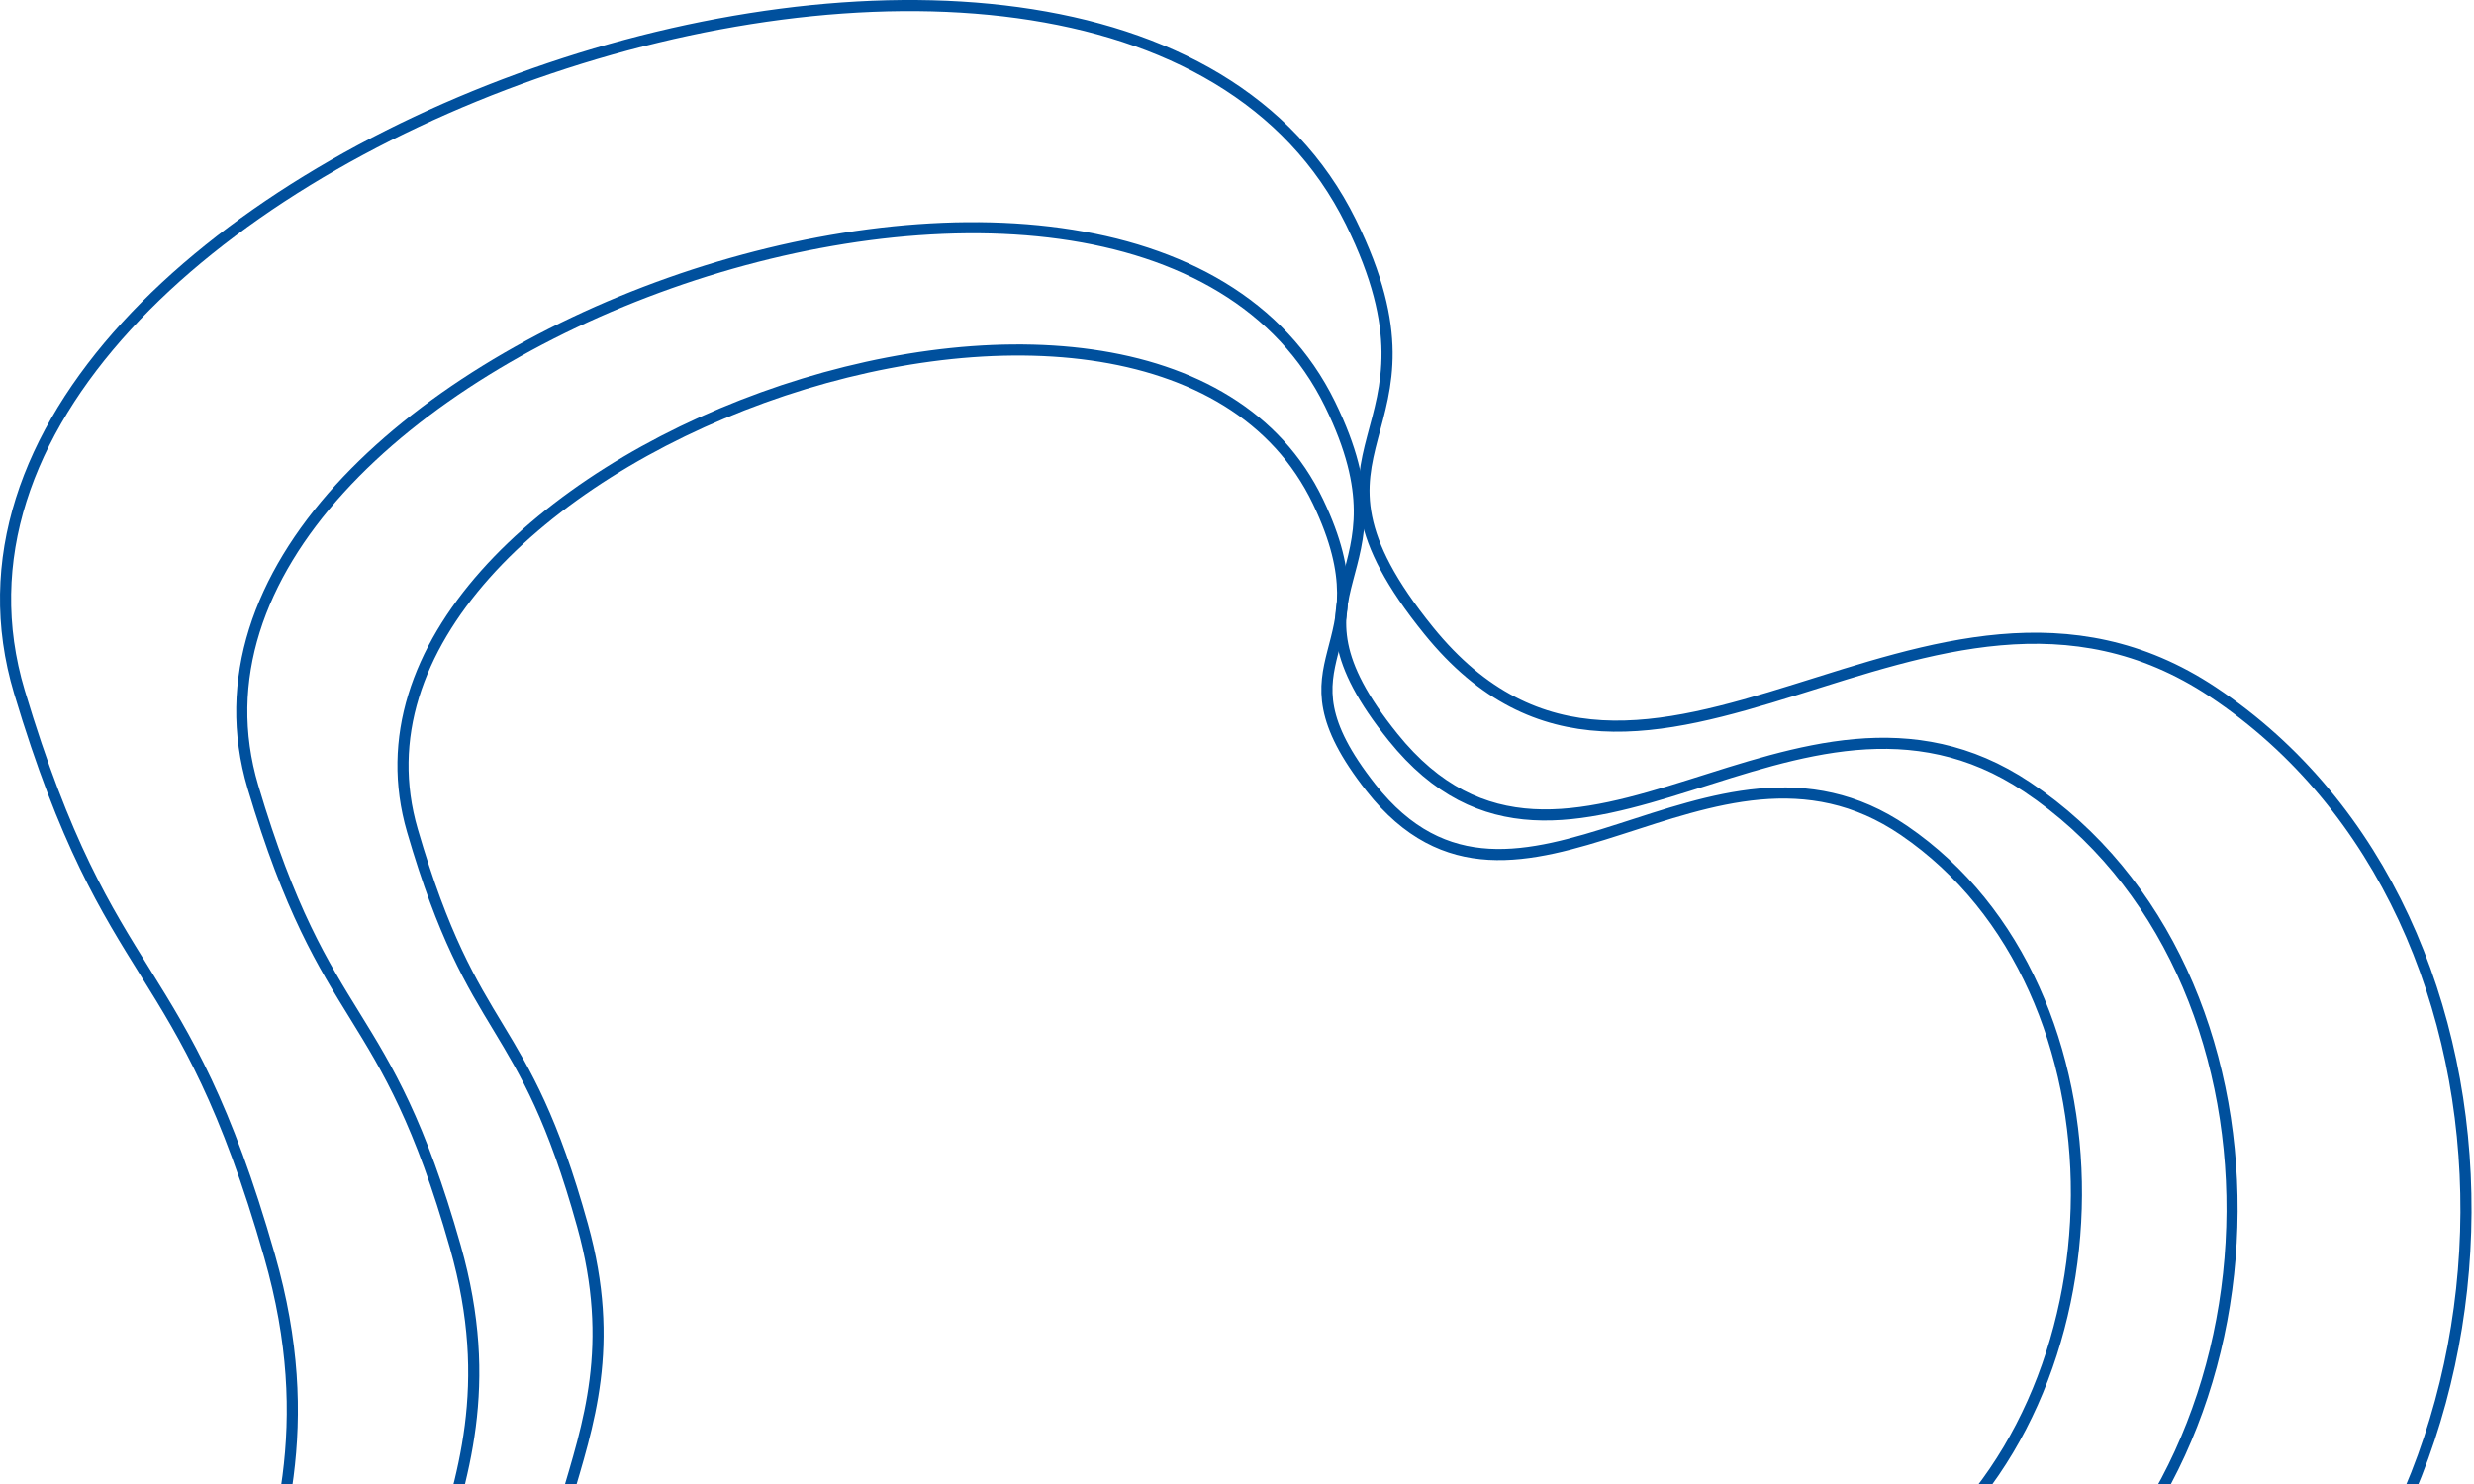 <svg width="445" height="267" viewBox="0 0 445 267" fill="none" xmlns="http://www.w3.org/2000/svg">
<path d="M242.988 39.971C262.485 79.559 229.207 79.183 256.988 113.47C295.734 161.29 346.715 90.427 397.988 124.47C459.478 165.297 458.016 270.523 397.988 313.47C337.206 356.958 314.378 265.595 256.988 313.47C210.973 351.856 249.633 365.977 200.988 400.97C151.24 436.758 76.548 418.452 48.488 363.97C19.013 306.742 66.185 287.863 48.488 225.97C32.735 170.876 19.929 179.364 3.488 124.47C-24.969 29.459 199.168 -49.005 242.988 39.971Z" stroke="#00509D" stroke-width="2"/>
<path d="M237.073 90.259C250.333 117.98 227.7 117.717 246.595 141.725C272.947 175.21 307.621 125.59 342.494 149.428C384.315 178.016 383.321 251.698 342.494 281.771C301.154 312.222 285.628 248.247 246.595 281.771C215.298 308.649 241.592 318.537 208.507 343.04C174.672 368.1 123.871 355.281 104.786 317.132C84.74 277.059 116.823 263.84 104.786 220.501C94.072 181.922 85.362 187.866 74.18 149.428C54.826 82.899 207.269 27.956 237.073 90.259Z" stroke="#00509D" stroke-width="2"/>
<path d="M239.24 72.729C255.012 104.992 228.092 104.685 250.565 132.627C281.908 171.597 323.148 113.848 364.625 141.592C414.365 174.863 413.183 260.616 364.625 295.615C315.456 331.055 296.99 256.6 250.565 295.615C213.342 326.897 244.615 338.404 205.265 366.922C165.022 396.087 104.601 381.168 81.903 336.769C58.06 290.132 96.218 274.746 81.903 224.308C69.159 179.409 58.801 186.326 45.501 141.592C22.481 64.163 203.793 0.219 239.24 72.729Z" stroke="#00509D" stroke-width="2"/>
</svg>
